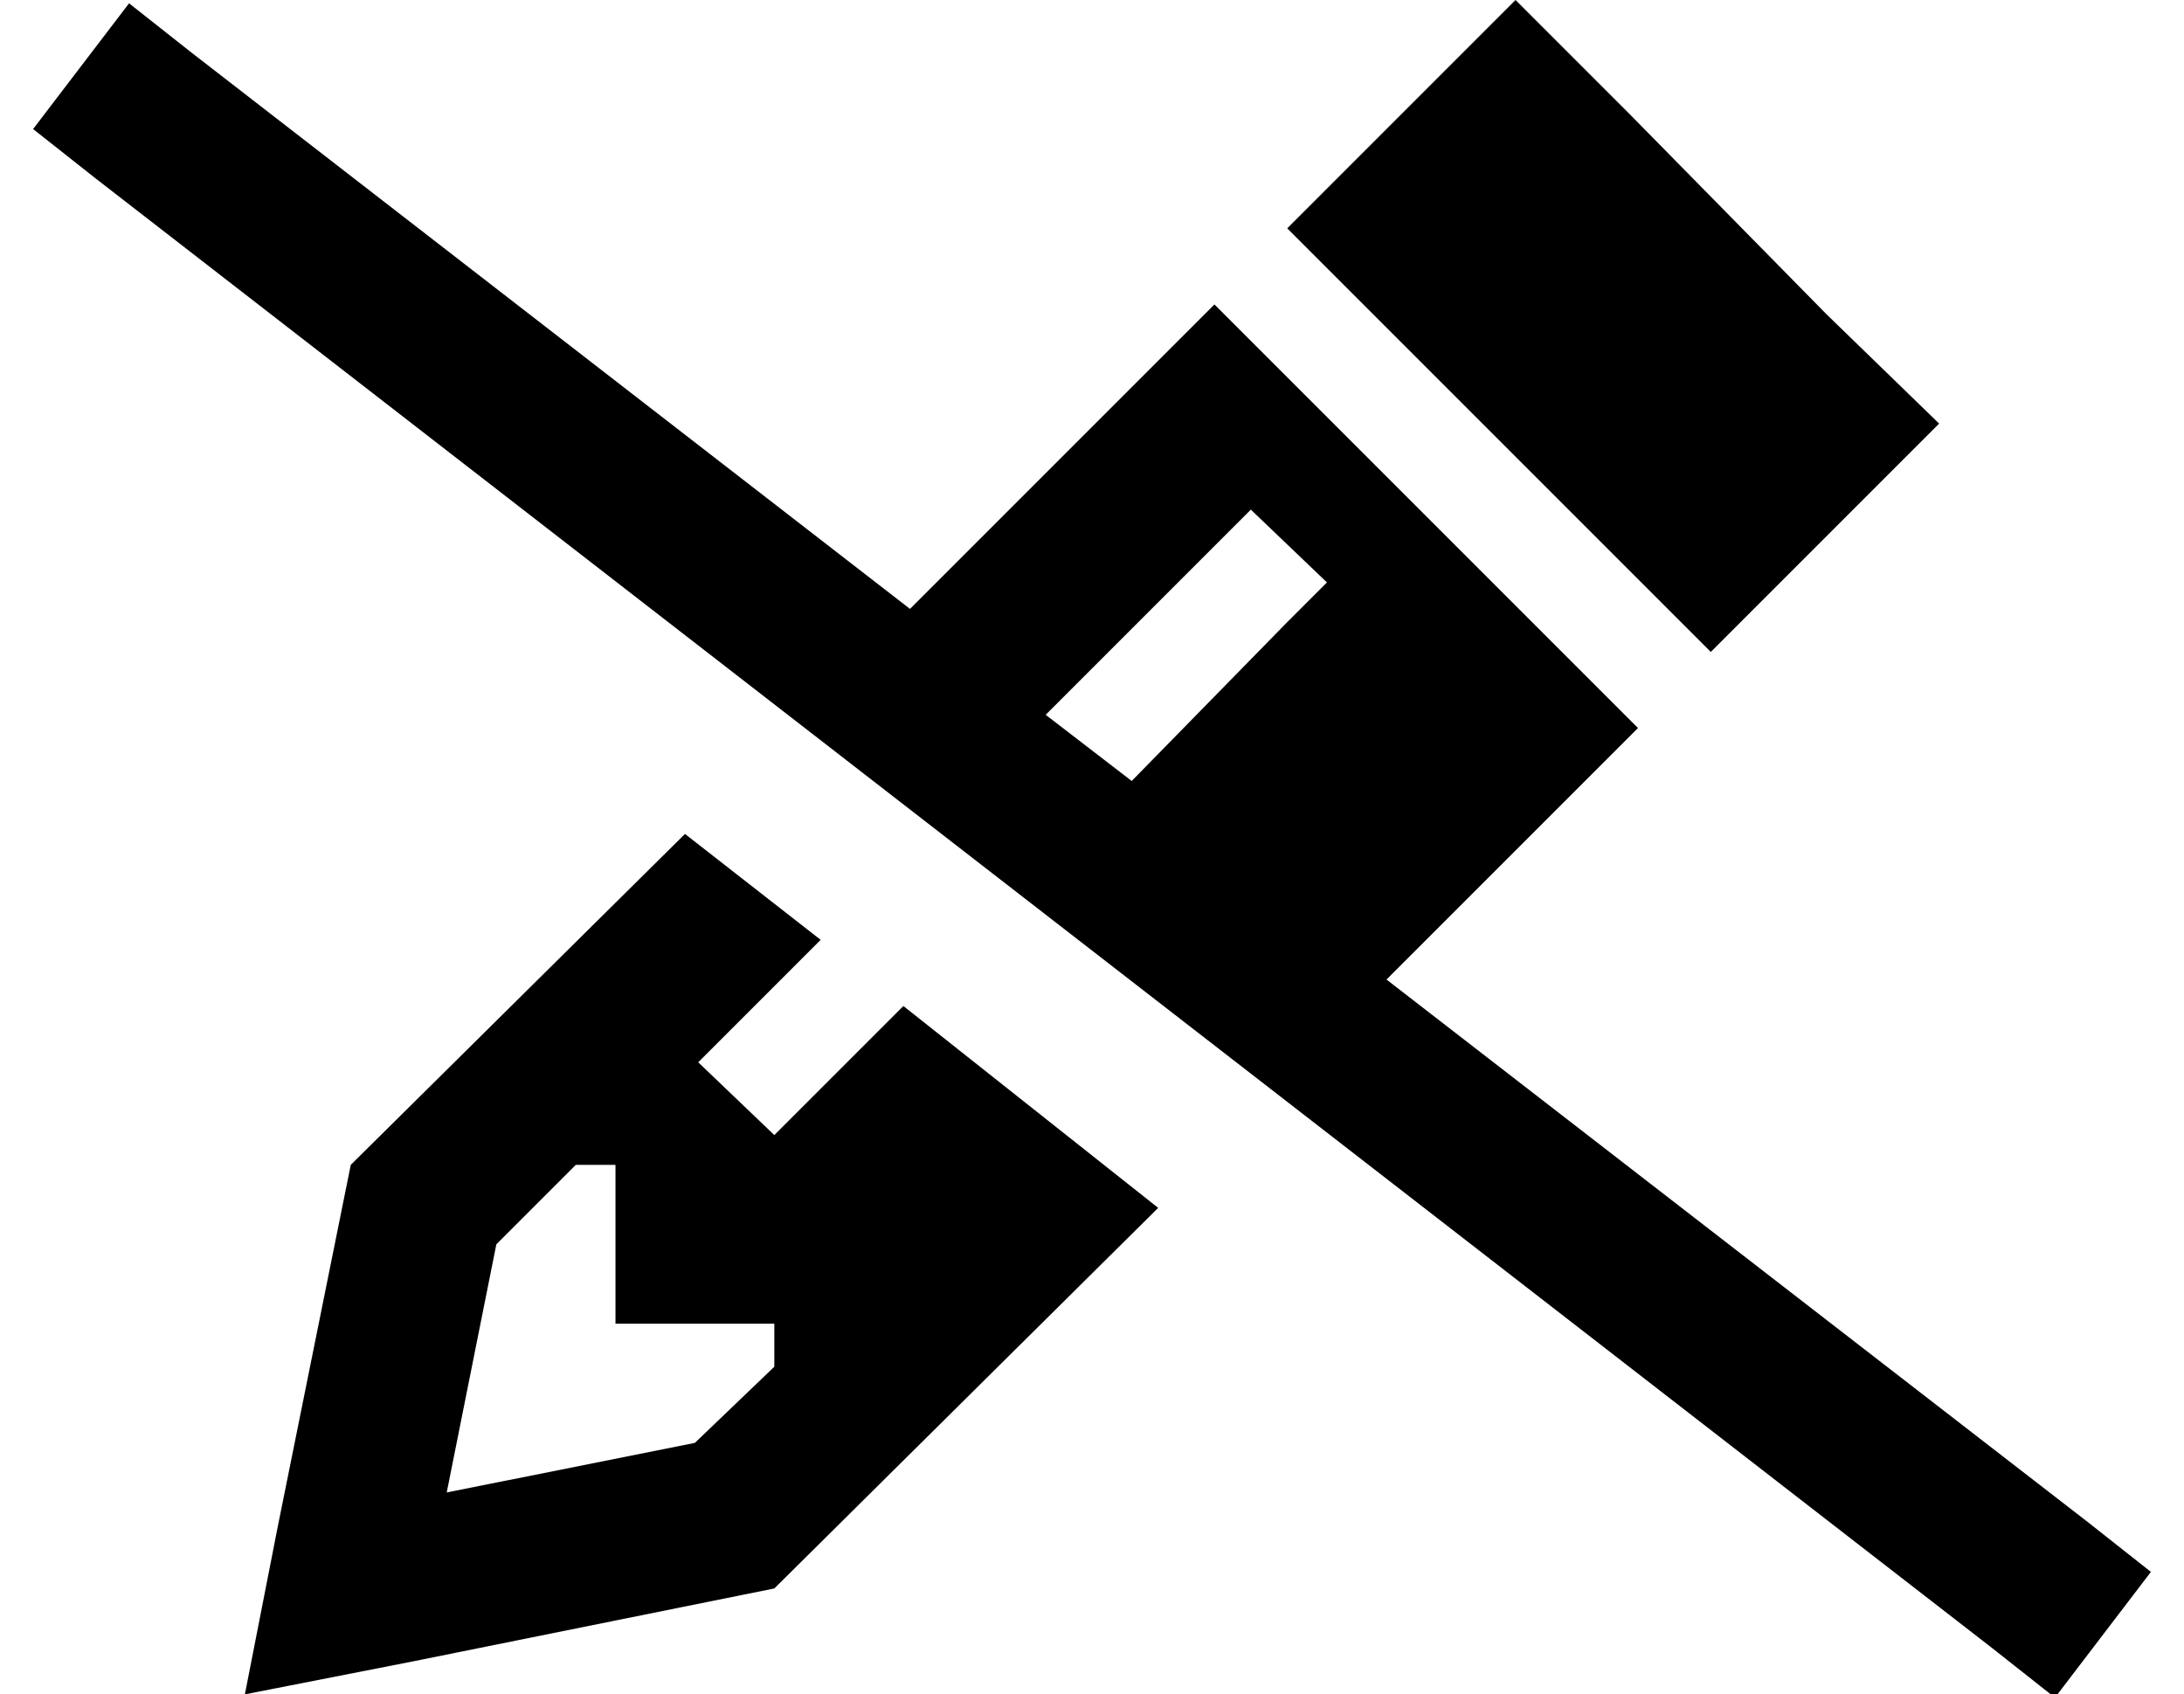 <?xml version="1.0" standalone="no"?>
<!DOCTYPE svg PUBLIC "-//W3C//DTD SVG 1.1//EN" "http://www.w3.org/Graphics/SVG/1.1/DTD/svg11.dtd" >
<svg xmlns="http://www.w3.org/2000/svg" xmlns:xlink="http://www.w3.org/1999/xlink" version="1.1" viewBox="-10 -40 660 512">
   <path fill="currentColor"
d="M74 421l-10 51l10 -51l-10 51l51 -10v0l109 -22v0l116 -115v0l-77 -61v0l-28 28v0l-11 11v0l-23 -22v0l12 -12v0l25 -25v0l-41 -32v0l-101 100v0l-22 109v0zM409 256l76 -76l-76 76l76 -76l-16 -16v0l-96 -96v0l-16 -16v0l-92 92v0l-217 -168v0l-19 -15v0l-29 38v0l19 15
v0l573 444v0l19 15v0l29 -38v0l-19 -15v0l-212 -164v0zM306 176l51 -51l-51 51l51 -51l11 -11v0l23 22v0l-12 12v0l-47 48v0l-26 -20v0zM379 29l16 16l-16 -16l16 16l96 96v0l16 16v0l35 -35v0l34 -34v0l-34 -33v0l-60 -61v0l-34 -34v0l-34 34v0l-35 35v0zM164 312h12h-12
h12v48v0h48v0v13v0l-24 23v0l-75 15v0l15 -75v0l24 -24v0z" />
</svg>
